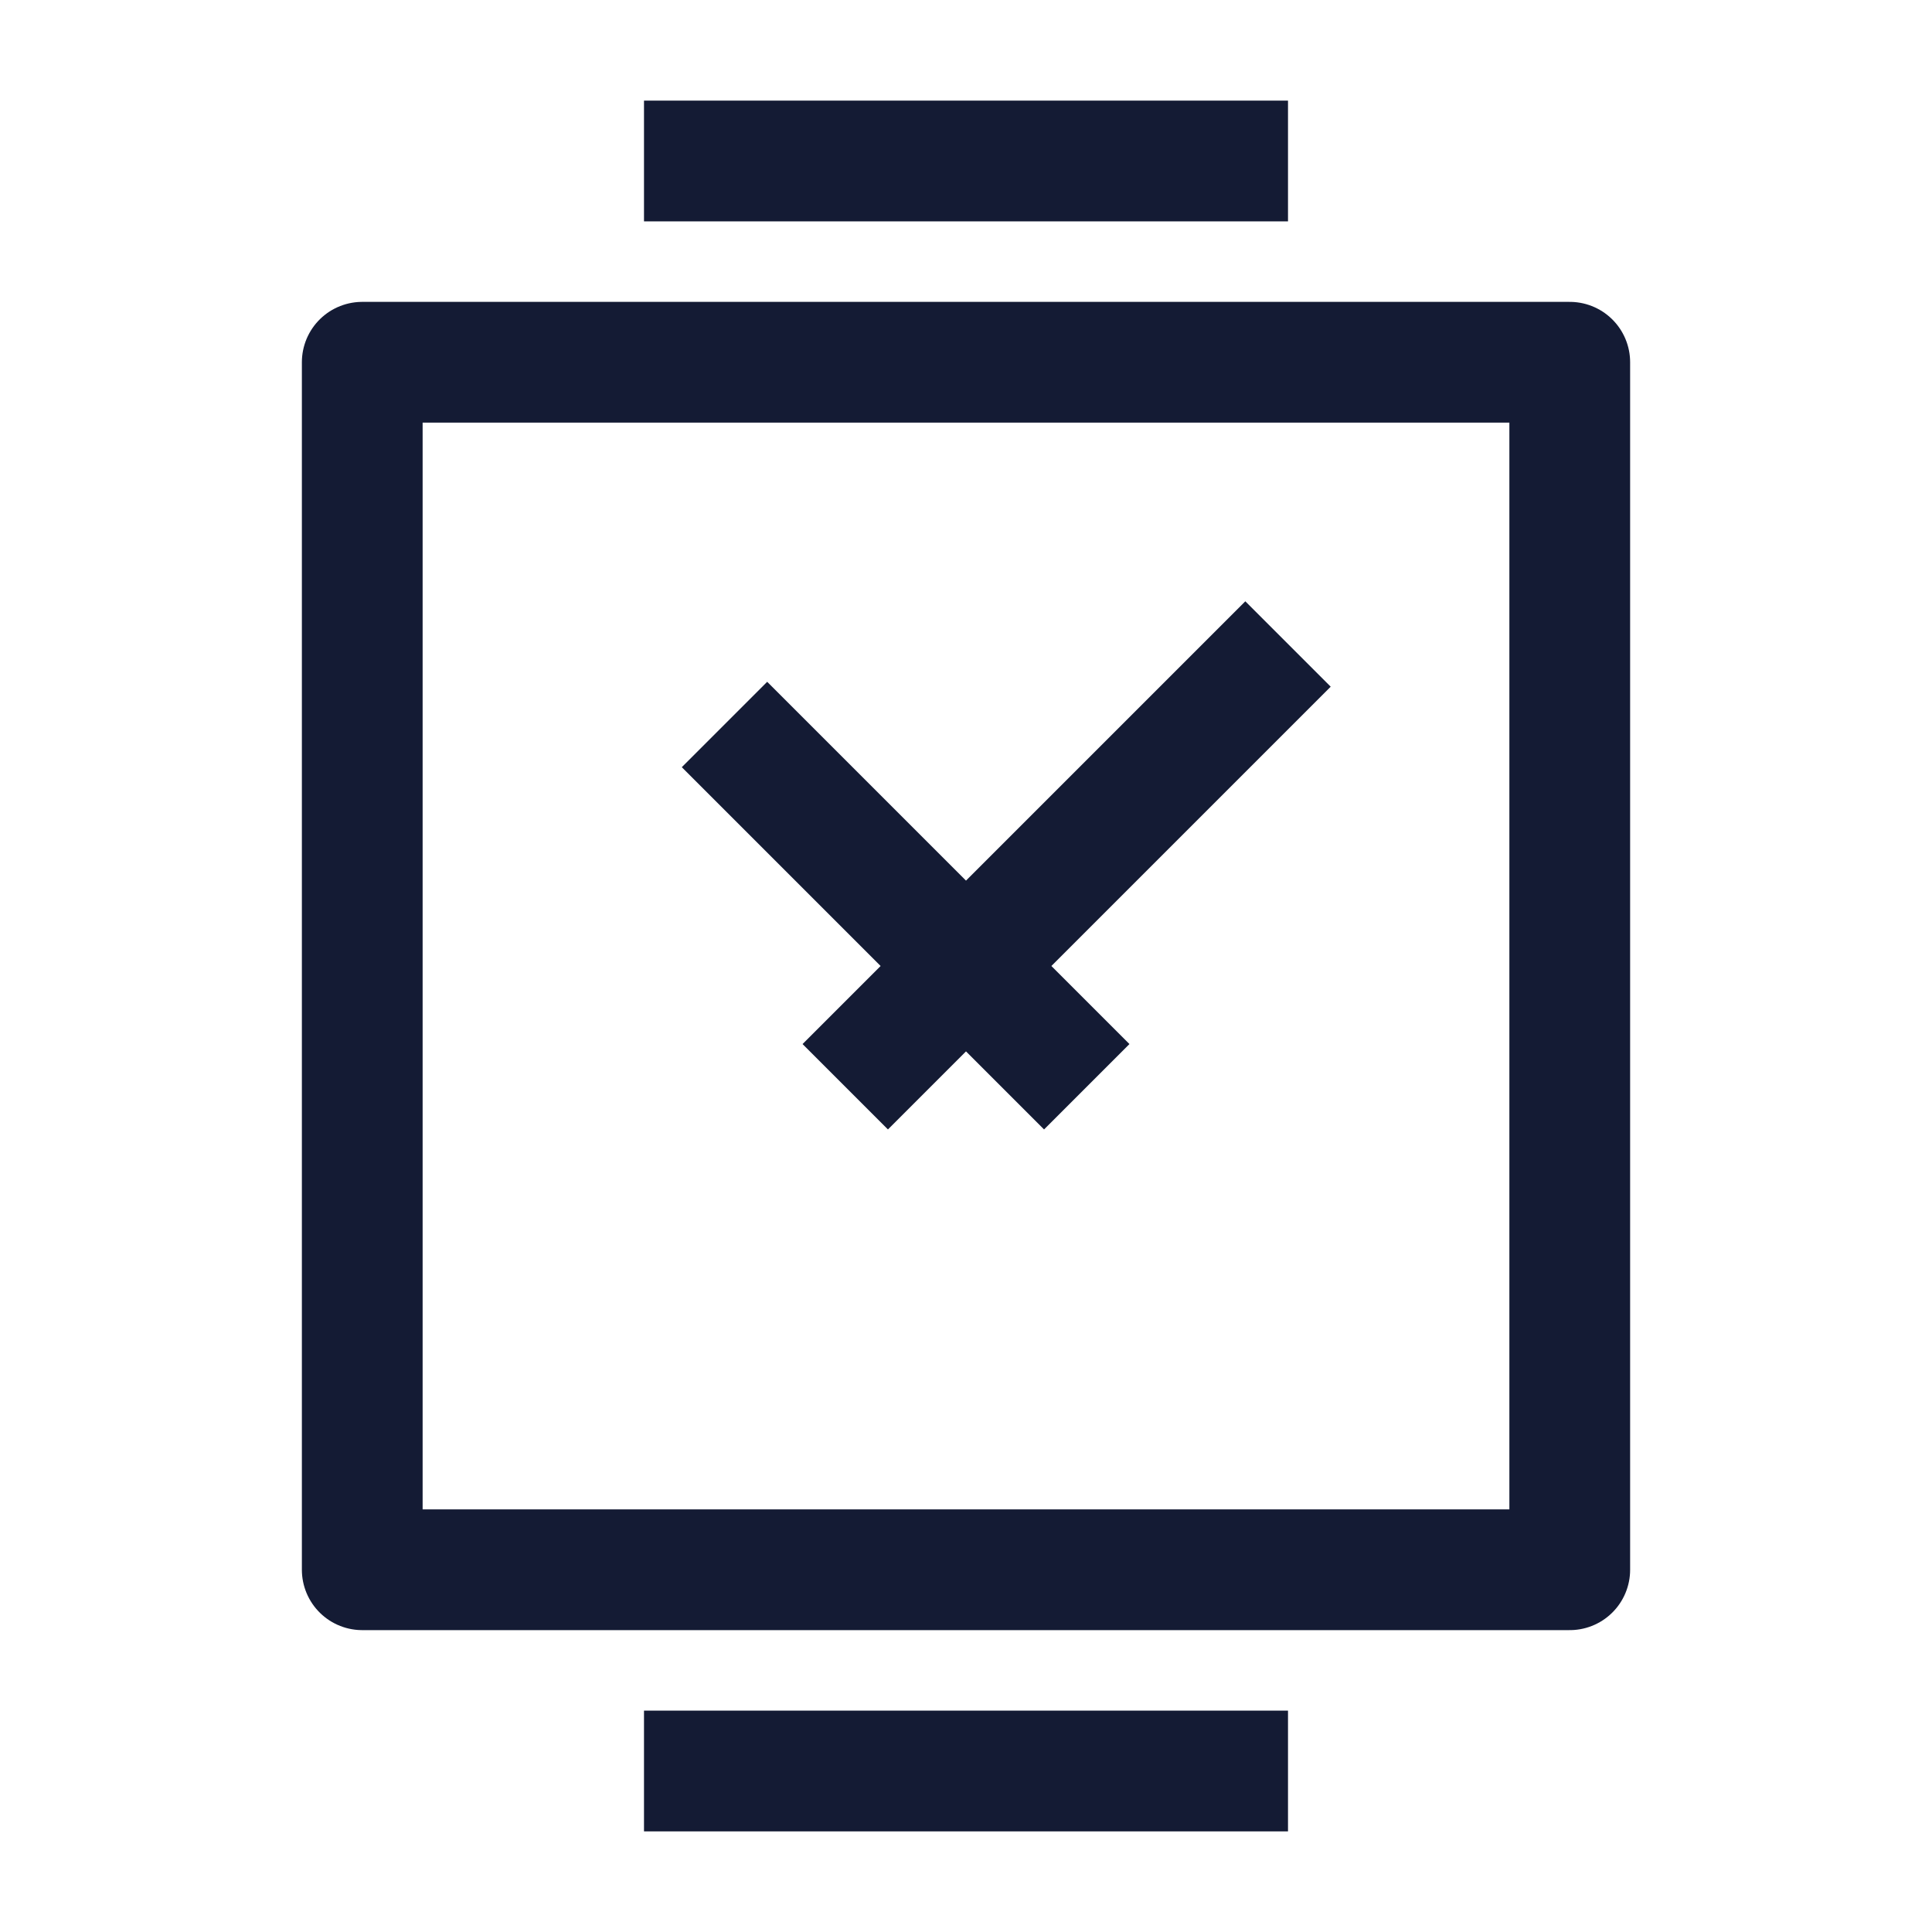 <svg width="24" height="24" viewBox="0 0 24 24" fill="none" xmlns="http://www.w3.org/2000/svg">
<path d="M9 9L13.5 13.5M16 8L10.5 13.5" stroke="#141B34" stroke-width="1.5" stroke-linejoin="round"/>
<path d="M19.5 19.5V4.5H4.5V19.5H19.5Z" stroke="#141B34" stroke-width="1.5" stroke-linejoin="round"/>
<path d="M8 22H16" stroke="#141B34" stroke-width="1.5"/>
<path d="M8 2H16" stroke="#141B34" stroke-width="1.5"/>
</svg>
